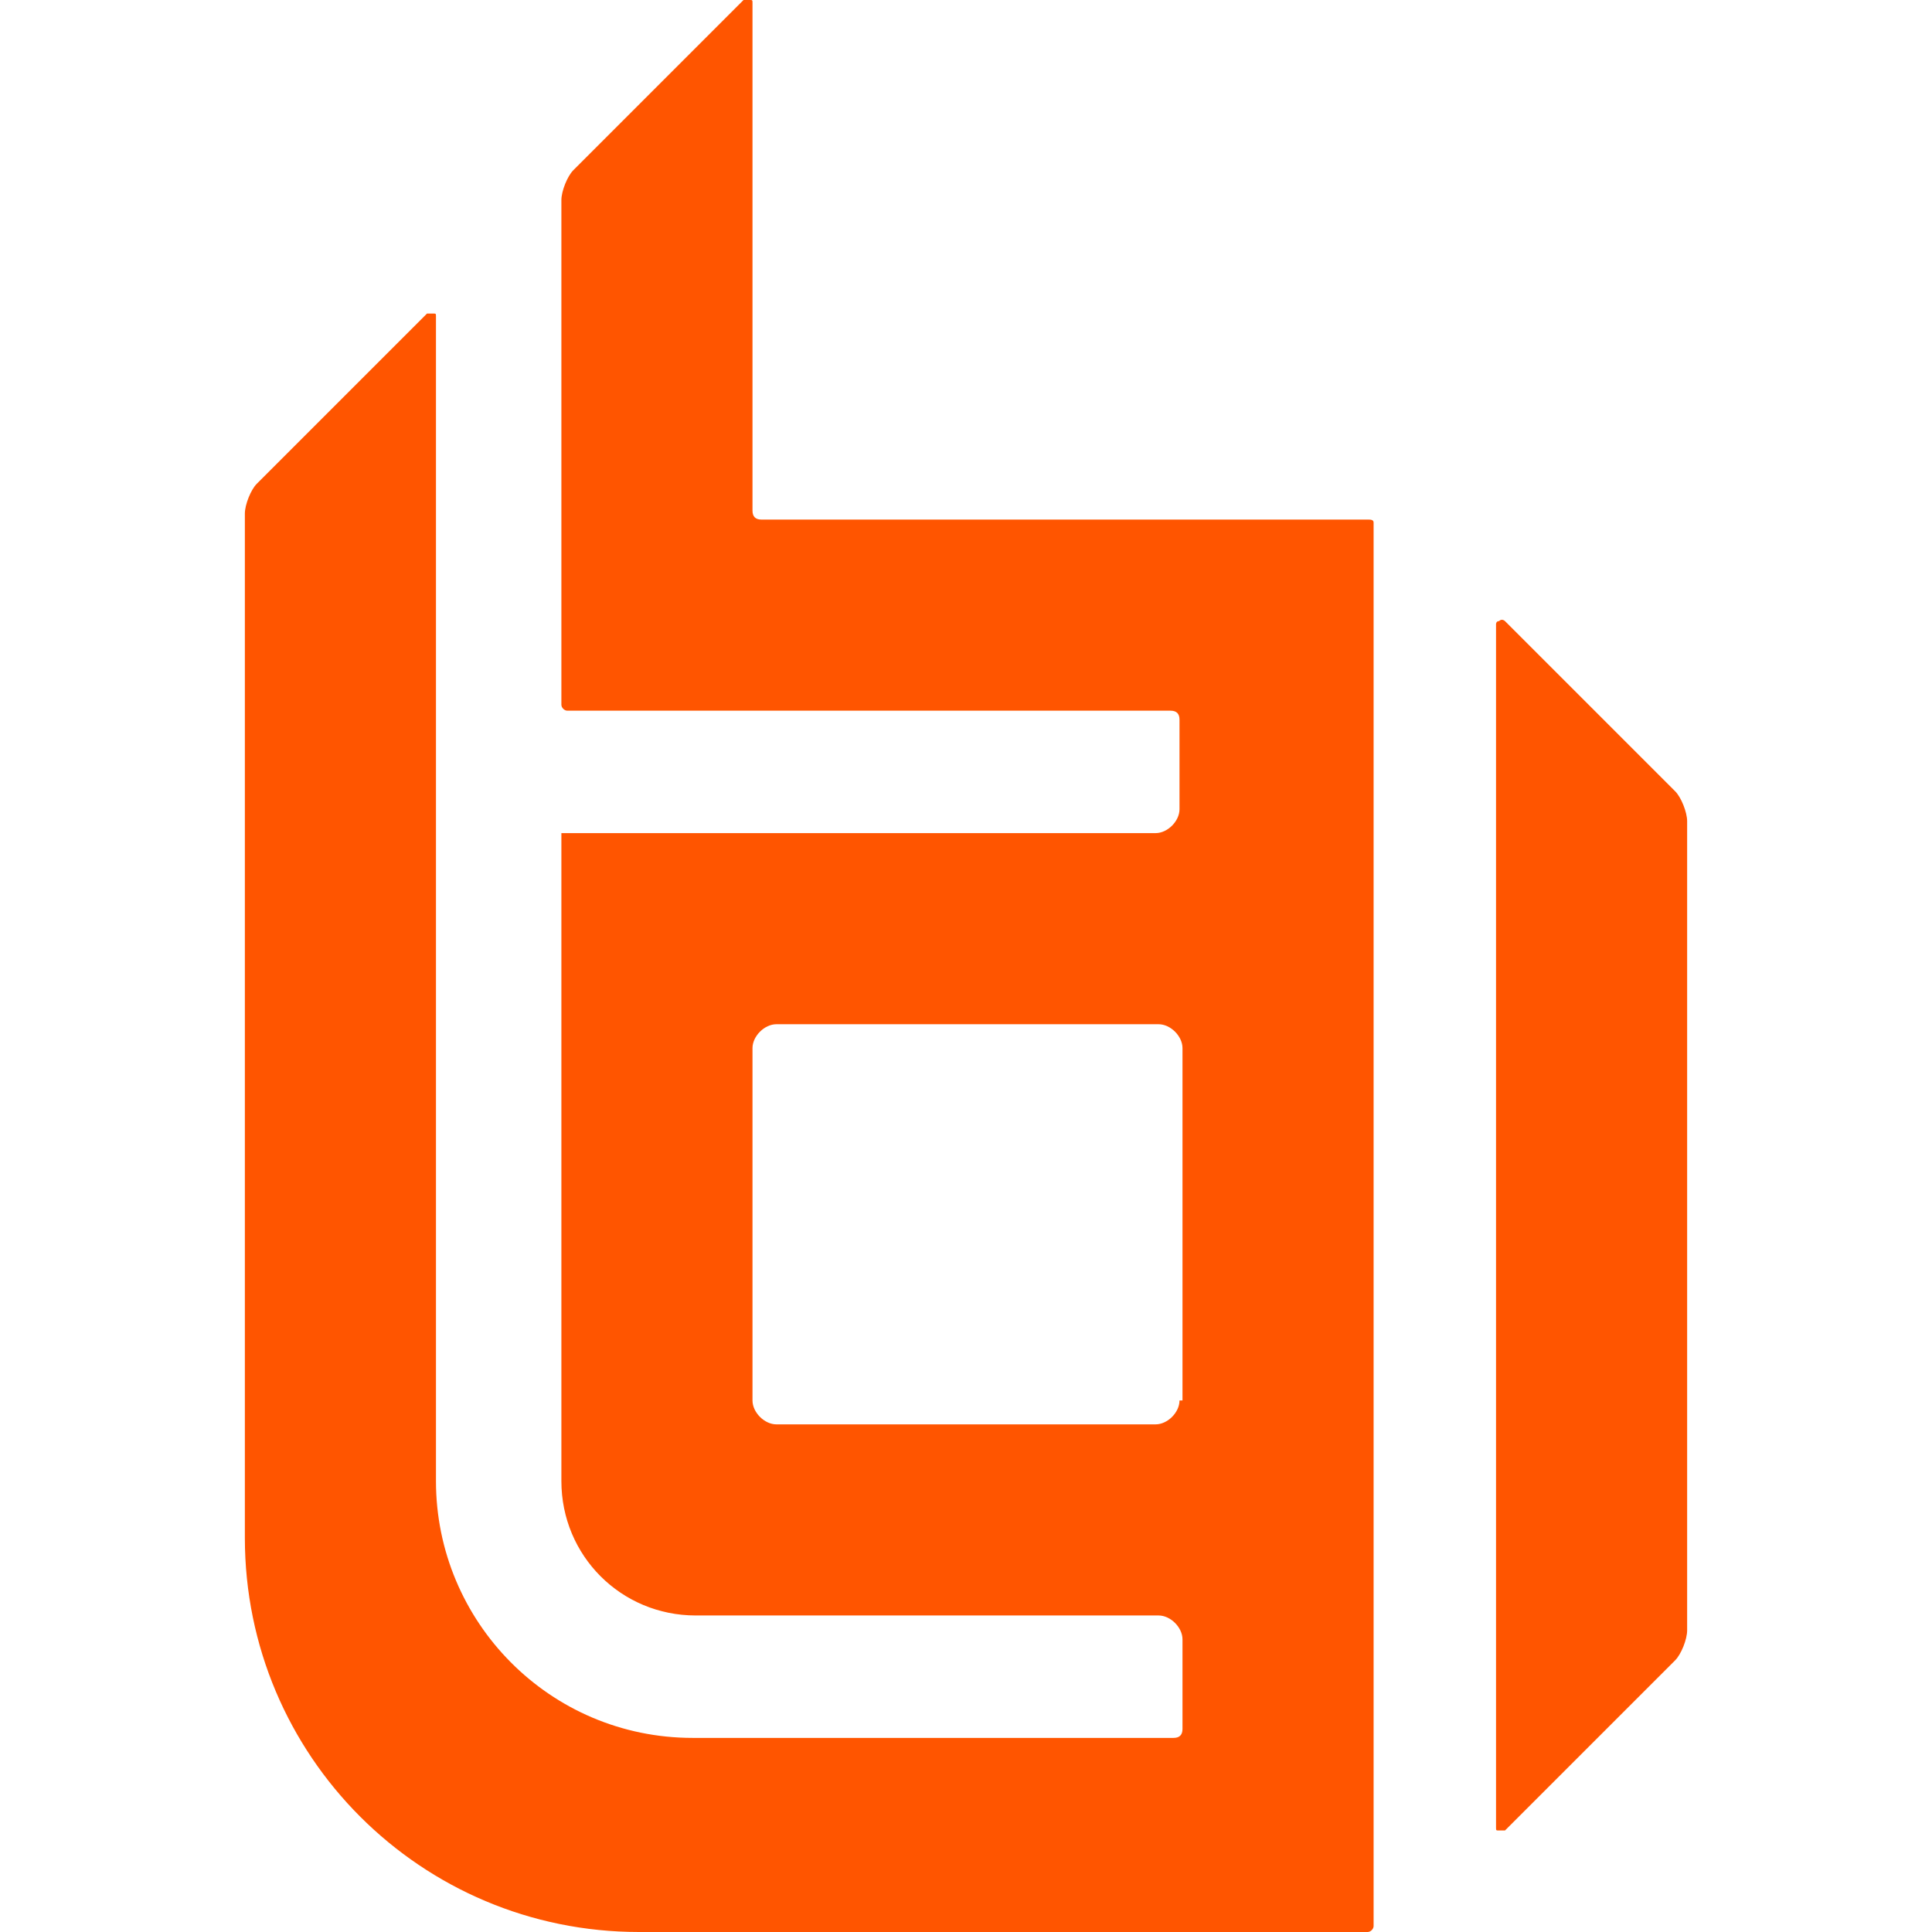 <?xml version="1.0" ?>
<svg xmlns="http://www.w3.org/2000/svg" viewBox="0 0 64.7 64.7">
	<style type="text/css">.st0{fill:#FF5500;}</style>
	<g name="logo">
		<path class="st0" d="M 56.1,26.5 L 50.4,20.8 C 50.4,20.8 50.3,20.7 50.2,20.8 C 50.1,20.8 50.1,20.9 50.1,20.9 L 50.1,61.2 C 50.1,61.3 50.1,61.3 50.2,61.3 C 50.2,61.3 50.2,61.3 50.3,61.3 C 50.3,61.3 50.4,61.3 50.4,61.3 L 56.1,55.6 C 56.3,55.4 56.5,54.9 56.5,54.6 L 56.5,27.5 C 56.5,27.2 56.3,26.7 56.1,26.5"/>
		<path class="st0" d="M 45.8,17.4 L 25.5,17.4 C 25.3,17.4 25.2,17.3 25.2,17.1 L 25.2,0.1 C 25.2,0.0 25.2,0.0 25.1,0.0 C 25.0,0.0 25.0,0.0 24.9,0.0 L 19.2,5.7 C 19.0,5.9 18.8,6.4 18.8,6.7 L 18.8,23.6 C 18.8,23.7 18.9,23.8 19.0,23.8 L 39.2,23.8 C 39.4,23.8 39.5,23.9 39.5,24.1 L 39.5,27.1 C 39.5,27.5 39.1,27.9 38.7,27.9 L 18.9,27.9 C 18.9,27.9 18.8,27.9 18.8,27.9 C 18.8,27.9 18.8,28.0 18.8,28.0 L 18.8,49.6 C 18.8,52.1 20.8,54.1 23.3,54.1 L 38.8,54.1 C 39.2,54.1 39.6,54.5 39.6,54.9 L 39.6,57.9 C 39.6,58.1 39.5,58.2 39.3,58.2 L 23.2,58.2 C 18.4,58.2 14.6,54.3 14.6,49.6 L 14.6,10.6 C 14.6,10.5 14.6,10.5 14.5,10.5 C 14.4,10.5 14.4,10.5 14.3,10.5 L 8.6,16.2 C 8.4,16.4 8.2,16.9 8.2,17.2 L 8.2,51.5 C 8.2,58.8 14.1,64.7 21.4,64.7 L 45.8,64.7 C 45.9,64.7 46.0,64.6 46.0,64.5 L 46.0,17.5 C 46.0,17.4 45.9,17.4 45.8,17.4 M 39.5,46.9 C 39.5,47.3 39.1,47.7 38.7,47.7 L 26.0,47.7 C 25.6,47.7 25.2,47.3 25.2,46.9 L 25.2,35.1 C 25.2,34.7 25.6,34.3 26.0,34.3 L 38.8,34.3 C 39.2,34.3 39.6,34.7 39.6,35.1 L 39.6,46.9 L 39.5,46.9"/>
	</g>
</svg>
